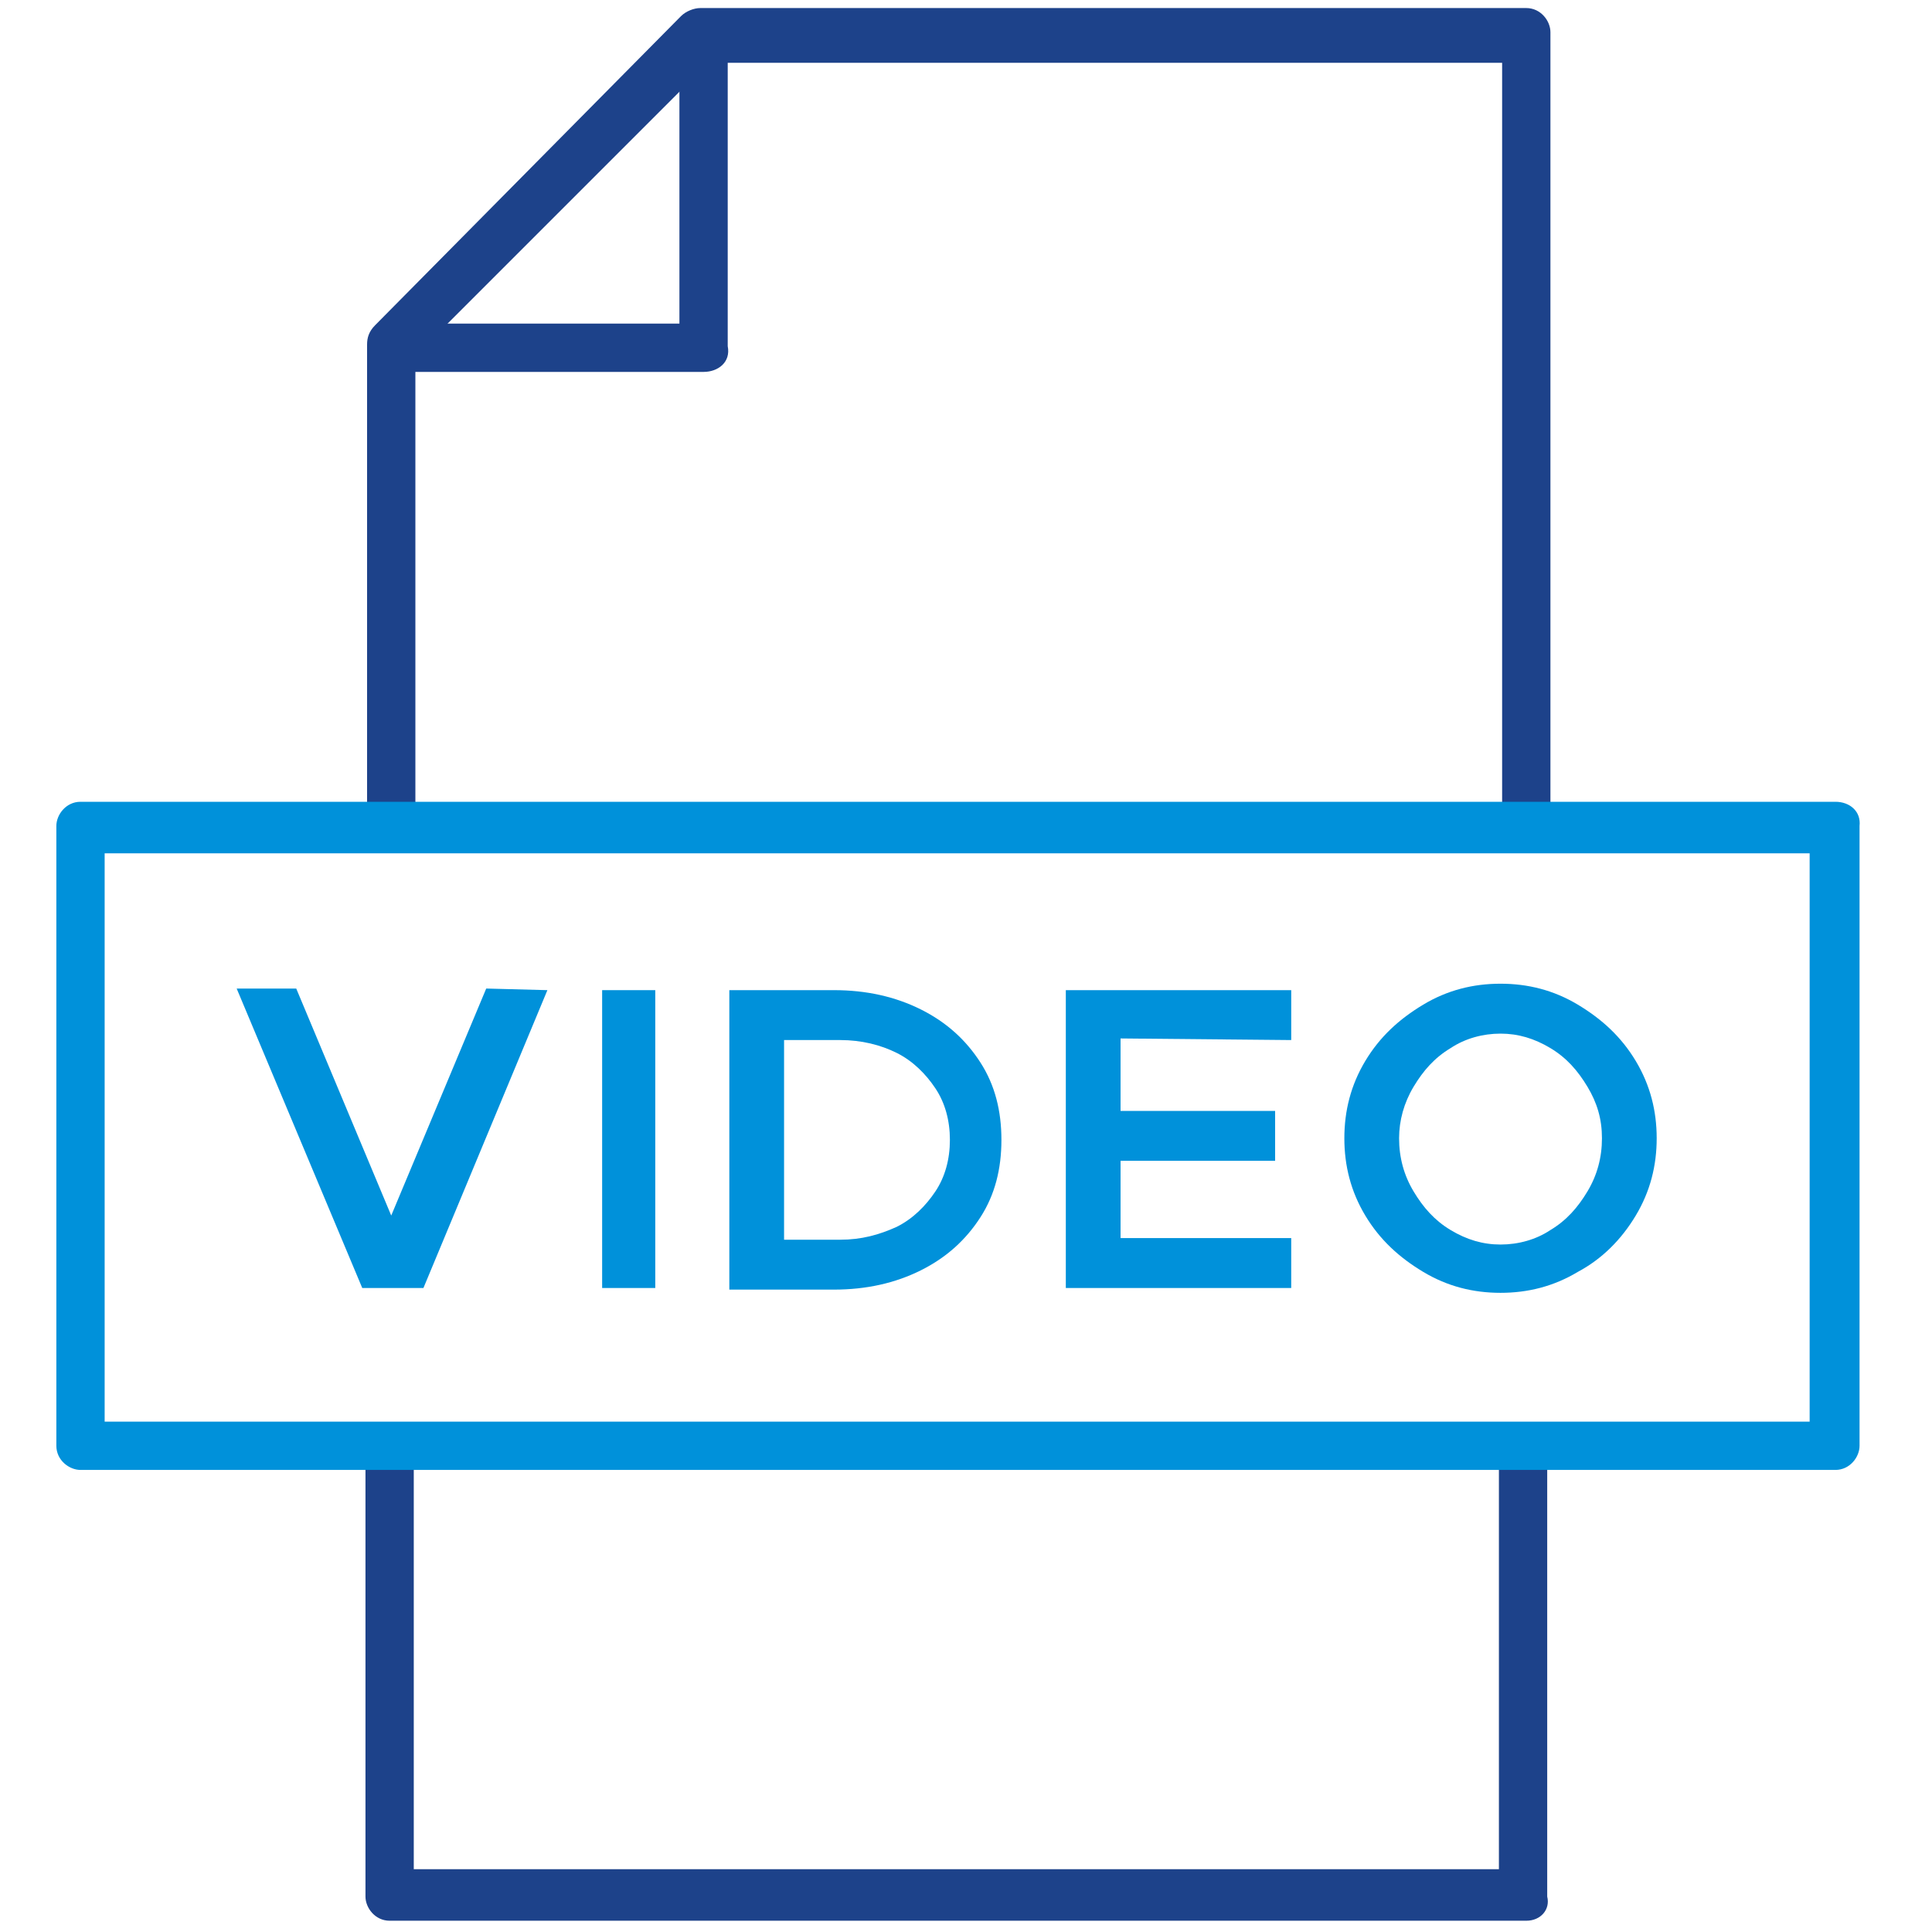 <?xml version="1.0" encoding="utf-8"?>
<!-- Generator: Adobe Illustrator 25.0.0, SVG Export Plug-In . SVG Version: 6.00 Build 0)  -->
<svg version="1.1" id="Layer_1" xmlns="http://www.w3.org/2000/svg" xmlns:xlink="http://www.w3.org/1999/xlink" x="0px" y="0px"
	 viewBox="0 0 120 120" style="enable-background:new 0 0 120 120;" xml:space="preserve">
<style type="text/css">
	.st0{display:none;}
	.st1{display:inline;}
	.st2{fill:#FFFFFF;stroke:#EC008C;stroke-width:0.1;stroke-miterlimit:10;}
	.st3{fill:#1D428A;}
	.st4{fill:#0091DA;}
	.st5{enable-background:new    ;}
</style>
<g id="_x39_5x95_Grids" class="st0">
	<g class="st1">
		<rect x="12.4" y="12.6" class="st2" width="5" height="5"/>
		<rect x="17.4" y="12.6" class="st2" width="5" height="5"/>
		<rect x="22.4" y="12.6" class="st2" width="5" height="5"/>
		<rect x="27.4" y="12.6" class="st2" width="5" height="5"/>
		<rect x="32.4" y="12.6" class="st2" width="5" height="5"/>
		<rect x="37.4" y="12.6" class="st2" width="5" height="5"/>
		<rect x="42.4" y="12.6" class="st2" width="5" height="5"/>
		<rect x="47.4" y="12.6" class="st2" width="5" height="5"/>
		<rect x="52.4" y="12.6" class="st2" width="5" height="5"/>
		<rect x="57.4" y="12.6" class="st2" width="5" height="5"/>
		<rect x="62.4" y="12.6" class="st2" width="5" height="5"/>
		<rect x="67.4" y="12.6" class="st2" width="5" height="5"/>
		<rect x="72.4" y="12.6" class="st2" width="5" height="5"/>
		<rect x="77.4" y="12.6" class="st2" width="5" height="5"/>
		<rect x="82.4" y="12.6" class="st2" width="5" height="5"/>
		<rect x="87.4" y="12.6" class="st2" width="5" height="5"/>
		<rect x="92.4" y="12.6" class="st2" width="5" height="5"/>
		<rect x="97.4" y="12.6" class="st2" width="5" height="5"/>
		<rect x="102.4" y="12.6" class="st2" width="5" height="5"/>
		<rect x="12.4" y="17.6" class="st2" width="5" height="5"/>
		<rect x="17.4" y="17.6" class="st2" width="5" height="5"/>
		<rect x="22.4" y="17.6" class="st2" width="5" height="5"/>
		<rect x="27.4" y="17.6" class="st2" width="5" height="5"/>
		<rect x="32.4" y="17.6" class="st2" width="5" height="5"/>
		<rect x="37.4" y="17.6" class="st2" width="5" height="5"/>
		<rect x="42.4" y="17.6" class="st2" width="5" height="5"/>
		<rect x="47.4" y="17.6" class="st2" width="5" height="5"/>
		<rect x="52.4" y="17.6" class="st2" width="5" height="5"/>
		<rect x="57.4" y="17.6" class="st2" width="5" height="5"/>
		<rect x="62.4" y="17.6" class="st2" width="5" height="5"/>
		<rect x="67.4" y="17.6" class="st2" width="5" height="5"/>
		<rect x="72.4" y="17.6" class="st2" width="5" height="5"/>
		<rect x="77.4" y="17.6" class="st2" width="5" height="5"/>
		<rect x="82.4" y="17.6" class="st2" width="5" height="5"/>
		<rect x="87.4" y="17.6" class="st2" width="5" height="5"/>
		<rect x="92.4" y="17.6" class="st2" width="5" height="5"/>
		<rect x="97.4" y="17.6" class="st2" width="5" height="5"/>
		<rect x="102.4" y="17.6" class="st2" width="5" height="5"/>
		<rect x="12.4" y="22.6" class="st2" width="5" height="5"/>
		<rect x="17.4" y="22.6" class="st2" width="5" height="5"/>
		<rect x="22.4" y="22.6" class="st2" width="5" height="5"/>
		<rect x="27.4" y="22.6" class="st2" width="5" height="5"/>
		<rect x="32.4" y="22.6" class="st2" width="5" height="5"/>
		<rect x="37.4" y="22.6" class="st2" width="5" height="5"/>
		<rect x="42.4" y="22.6" class="st2" width="5" height="5"/>
		<rect x="47.4" y="22.6" class="st2" width="5" height="5"/>
		<rect x="52.4" y="22.6" class="st2" width="5" height="5"/>
		<rect x="57.4" y="22.6" class="st2" width="5" height="5"/>
		<rect x="62.4" y="22.6" class="st2" width="5" height="5"/>
		<rect x="67.4" y="22.6" class="st2" width="5" height="5"/>
		<rect x="72.4" y="22.6" class="st2" width="5" height="5"/>
		<rect x="77.4" y="22.6" class="st2" width="5" height="5"/>
		<rect x="82.4" y="22.6" class="st2" width="5" height="5"/>
		<rect x="87.4" y="22.6" class="st2" width="5" height="5"/>
		<rect x="92.4" y="22.6" class="st2" width="5" height="5"/>
		<rect x="97.4" y="22.6" class="st2" width="5" height="5"/>
		<rect x="102.4" y="22.6" class="st2" width="5" height="5"/>
		<rect x="12.4" y="27.6" class="st2" width="5" height="5"/>
		<rect x="17.4" y="27.6" class="st2" width="5" height="5"/>
		<rect x="22.4" y="27.6" class="st2" width="5" height="5"/>
		<rect x="27.4" y="27.6" class="st2" width="5" height="5"/>
		<rect x="32.4" y="27.6" class="st2" width="5" height="5"/>
		<rect x="37.4" y="27.6" class="st2" width="5" height="5"/>
		<rect x="42.4" y="27.6" class="st2" width="5" height="5"/>
		<rect x="47.4" y="27.6" class="st2" width="5" height="5"/>
		<rect x="52.4" y="27.6" class="st2" width="5" height="5"/>
		<rect x="57.4" y="27.6" class="st2" width="5" height="5"/>
		<rect x="62.4" y="27.6" class="st2" width="5" height="5"/>
		<rect x="67.4" y="27.6" class="st2" width="5" height="5"/>
		<rect x="72.4" y="27.6" class="st2" width="5" height="5"/>
		<rect x="77.4" y="27.6" class="st2" width="5" height="5"/>
		<rect x="82.4" y="27.6" class="st2" width="5" height="5"/>
		<rect x="87.4" y="27.6" class="st2" width="5" height="5"/>
		<rect x="92.4" y="27.6" class="st2" width="5" height="5"/>
		<rect x="97.4" y="27.6" class="st2" width="5" height="5"/>
		<rect x="102.4" y="27.6" class="st2" width="5" height="5"/>
		<rect x="12.4" y="32.6" class="st2" width="5" height="5"/>
		<rect x="17.4" y="32.6" class="st2" width="5" height="5"/>
		<rect x="22.4" y="32.6" class="st2" width="5" height="5"/>
		<rect x="27.4" y="32.6" class="st2" width="5" height="5"/>
		<rect x="32.4" y="32.6" class="st2" width="5" height="5"/>
		<rect x="37.4" y="32.6" class="st2" width="5" height="5"/>
		<rect x="42.4" y="32.6" class="st2" width="5" height="5"/>
		<rect x="47.4" y="32.6" class="st2" width="5" height="5"/>
		<rect x="52.4" y="32.6" class="st2" width="5" height="5"/>
		<rect x="57.4" y="32.6" class="st2" width="5" height="5"/>
		<rect x="62.4" y="32.6" class="st2" width="5" height="5"/>
		<rect x="67.4" y="32.6" class="st2" width="5" height="5"/>
		<rect x="72.4" y="32.6" class="st2" width="5" height="5"/>
		<rect x="77.4" y="32.6" class="st2" width="5" height="5"/>
		<rect x="82.4" y="32.6" class="st2" width="5" height="5"/>
		<rect x="87.4" y="32.6" class="st2" width="5" height="5"/>
		<rect x="92.4" y="32.6" class="st2" width="5" height="5"/>
		<rect x="97.4" y="32.6" class="st2" width="5" height="5"/>
		<rect x="102.4" y="32.6" class="st2" width="5" height="5"/>
		<rect x="12.4" y="37.6" class="st2" width="5" height="5"/>
		<rect x="17.4" y="37.6" class="st2" width="5" height="5"/>
		<rect x="22.4" y="37.6" class="st2" width="5" height="5"/>
		<rect x="27.4" y="37.6" class="st2" width="5" height="5"/>
		<rect x="32.4" y="37.6" class="st2" width="5" height="5"/>
		<rect x="37.4" y="37.6" class="st2" width="5" height="5"/>
		<rect x="42.4" y="37.6" class="st2" width="5" height="5"/>
		<rect x="47.4" y="37.6" class="st2" width="5" height="5"/>
		<rect x="52.4" y="37.6" class="st2" width="5" height="5"/>
		<rect x="57.4" y="37.6" class="st2" width="5" height="5"/>
		<rect x="62.4" y="37.6" class="st2" width="5" height="5"/>
		<rect x="67.4" y="37.6" class="st2" width="5" height="5"/>
		<rect x="72.4" y="37.6" class="st2" width="5" height="5"/>
		<rect x="77.4" y="37.6" class="st2" width="5" height="5"/>
		<rect x="82.4" y="37.6" class="st2" width="5" height="5"/>
		<rect x="87.4" y="37.6" class="st2" width="5" height="5"/>
		<rect x="92.4" y="37.6" class="st2" width="5" height="5"/>
		<rect x="97.4" y="37.6" class="st2" width="5" height="5"/>
		<rect x="102.4" y="37.6" class="st2" width="5" height="5"/>
		<rect x="12.4" y="42.6" class="st2" width="5" height="5"/>
		<rect x="17.4" y="42.6" class="st2" width="5" height="5"/>
		<rect x="22.4" y="42.6" class="st2" width="5" height="5"/>
		<rect x="27.4" y="42.6" class="st2" width="5" height="5"/>
		<rect x="32.4" y="42.6" class="st2" width="5" height="5"/>
		<rect x="37.4" y="42.6" class="st2" width="5" height="5"/>
		<rect x="42.4" y="42.6" class="st2" width="5" height="5"/>
		<rect x="47.4" y="42.6" class="st2" width="5" height="5"/>
		<rect x="52.4" y="42.6" class="st2" width="5" height="5"/>
		<rect x="57.4" y="42.6" class="st2" width="5" height="5"/>
		<rect x="62.4" y="42.6" class="st2" width="5" height="5"/>
		<rect x="67.4" y="42.6" class="st2" width="5" height="5"/>
		<rect x="72.4" y="42.6" class="st2" width="5" height="5"/>
		<rect x="77.4" y="42.6" class="st2" width="5" height="5"/>
		<rect x="82.4" y="42.6" class="st2" width="5" height="5"/>
		<rect x="87.4" y="42.6" class="st2" width="5" height="5"/>
		<rect x="92.4" y="42.6" class="st2" width="5" height="5"/>
		<rect x="97.4" y="42.6" class="st2" width="5" height="5"/>
		<rect x="102.4" y="42.6" class="st2" width="5" height="5"/>
		<rect x="12.4" y="47.6" class="st2" width="5" height="5"/>
		<rect x="17.4" y="47.6" class="st2" width="5" height="5"/>
		<rect x="22.4" y="47.6" class="st2" width="5" height="5"/>
		<rect x="27.4" y="47.6" class="st2" width="5" height="5"/>
		<rect x="32.4" y="47.6" class="st2" width="5" height="5"/>
		<rect x="37.4" y="47.6" class="st2" width="5" height="5"/>
		<rect x="42.4" y="47.6" class="st2" width="5" height="5"/>
		<rect x="47.4" y="47.6" class="st2" width="5" height="5"/>
		<rect x="52.4" y="47.6" class="st2" width="5" height="5"/>
		<rect x="57.4" y="47.6" class="st2" width="5" height="5"/>
		<rect x="62.4" y="47.6" class="st2" width="5" height="5"/>
		<rect x="67.4" y="47.6" class="st2" width="5" height="5"/>
		<rect x="72.4" y="47.6" class="st2" width="5" height="5"/>
		<rect x="77.4" y="47.6" class="st2" width="5" height="5"/>
		<rect x="82.4" y="47.6" class="st2" width="5" height="5"/>
		<rect x="87.4" y="47.6" class="st2" width="5" height="5"/>
		<rect x="92.4" y="47.6" class="st2" width="5" height="5"/>
		<rect x="97.4" y="47.6" class="st2" width="5" height="5"/>
		<rect x="102.4" y="47.6" class="st2" width="5" height="5"/>
		<rect x="12.4" y="52.6" class="st2" width="5" height="5"/>
		<rect x="17.4" y="52.6" class="st2" width="5" height="5"/>
		<rect x="22.4" y="52.6" class="st2" width="5" height="5"/>
		<rect x="27.4" y="52.6" class="st2" width="5" height="5"/>
		<rect x="32.4" y="52.6" class="st2" width="5" height="5"/>
		<rect x="37.4" y="52.6" class="st2" width="5" height="5"/>
		<rect x="42.4" y="52.6" class="st2" width="5" height="5"/>
		<rect x="47.4" y="52.6" class="st2" width="5" height="5"/>
		<rect x="52.4" y="52.6" class="st2" width="5" height="5"/>
		<rect x="57.4" y="52.6" class="st2" width="5" height="5"/>
		<rect x="62.4" y="52.6" class="st2" width="5" height="5"/>
		<rect x="67.4" y="52.6" class="st2" width="5" height="5"/>
		<rect x="72.4" y="52.6" class="st2" width="5" height="5"/>
		<rect x="77.4" y="52.6" class="st2" width="5" height="5"/>
		<rect x="82.4" y="52.6" class="st2" width="5" height="5"/>
		<rect x="87.4" y="52.6" class="st2" width="5" height="5"/>
		<rect x="92.4" y="52.6" class="st2" width="5" height="5"/>
		<rect x="97.4" y="52.6" class="st2" width="5" height="5"/>
		<rect x="102.4" y="52.6" class="st2" width="5" height="5"/>
		<rect x="12.4" y="57.6" class="st2" width="5" height="5"/>
		<rect x="17.4" y="57.6" class="st2" width="5" height="5"/>
		<rect x="22.4" y="57.6" class="st2" width="5" height="5"/>
		<rect x="27.4" y="57.6" class="st2" width="5" height="5"/>
		<rect x="32.4" y="57.6" class="st2" width="5" height="5"/>
		<rect x="37.4" y="57.6" class="st2" width="5" height="5"/>
		<rect x="42.4" y="57.6" class="st2" width="5" height="5"/>
		<rect x="47.4" y="57.6" class="st2" width="5" height="5"/>
		<rect x="52.4" y="57.6" class="st2" width="5" height="5"/>
		<rect x="57.4" y="57.6" class="st2" width="5" height="5"/>
		<rect x="62.4" y="57.6" class="st2" width="5" height="5"/>
		<rect x="67.4" y="57.6" class="st2" width="5" height="5"/>
		<rect x="72.4" y="57.6" class="st2" width="5" height="5"/>
		<rect x="77.4" y="57.6" class="st2" width="5" height="5"/>
		<rect x="82.4" y="57.6" class="st2" width="5" height="5"/>
		<rect x="87.4" y="57.6" class="st2" width="5" height="5"/>
		<rect x="92.4" y="57.6" class="st2" width="5" height="5"/>
		<rect x="97.4" y="57.6" class="st2" width="5" height="5"/>
		<rect x="102.4" y="57.6" class="st2" width="5" height="5"/>
		<rect x="12.4" y="62.6" class="st2" width="5" height="5"/>
		<rect x="17.4" y="62.6" class="st2" width="5" height="5"/>
		<rect x="22.4" y="62.6" class="st2" width="5" height="5"/>
		<rect x="27.4" y="62.6" class="st2" width="5" height="5"/>
		<rect x="32.4" y="62.6" class="st2" width="5" height="5"/>
		<rect x="37.4" y="62.6" class="st2" width="5" height="5"/>
		<rect x="42.4" y="62.6" class="st2" width="5" height="5"/>
		<rect x="47.4" y="62.6" class="st2" width="5" height="5"/>
		<rect x="52.4" y="62.6" class="st2" width="5" height="5"/>
		<rect x="57.4" y="62.6" class="st2" width="5" height="5"/>
		<rect x="62.4" y="62.6" class="st2" width="5" height="5"/>
		<rect x="67.4" y="62.6" class="st2" width="5" height="5"/>
		<rect x="72.4" y="62.6" class="st2" width="5" height="5"/>
		<rect x="77.4" y="62.6" class="st2" width="5" height="5"/>
		<rect x="82.4" y="62.6" class="st2" width="5" height="5"/>
		<rect x="87.4" y="62.6" class="st2" width="5" height="5"/>
		<rect x="92.4" y="62.6" class="st2" width="5" height="5"/>
		<rect x="97.4" y="62.6" class="st2" width="5" height="5"/>
		<rect x="102.4" y="62.6" class="st2" width="5" height="5"/>
		<rect x="12.4" y="67.6" class="st2" width="5" height="5"/>
		<rect x="17.4" y="67.6" class="st2" width="5" height="5"/>
		<rect x="22.4" y="67.6" class="st2" width="5" height="5"/>
		<rect x="27.4" y="67.6" class="st2" width="5" height="5"/>
		<rect x="32.4" y="67.6" class="st2" width="5" height="5"/>
		<rect x="37.4" y="67.6" class="st2" width="5" height="5"/>
		<rect x="42.4" y="67.6" class="st2" width="5" height="5"/>
		<rect x="47.4" y="67.6" class="st2" width="5" height="5"/>
		<rect x="52.4" y="67.6" class="st2" width="5" height="5"/>
		<rect x="57.4" y="67.6" class="st2" width="5" height="5"/>
		<rect x="62.4" y="67.6" class="st2" width="5" height="5"/>
		<rect x="67.4" y="67.6" class="st2" width="5" height="5"/>
		<rect x="72.4" y="67.6" class="st2" width="5" height="5"/>
		<rect x="77.4" y="67.6" class="st2" width="5" height="5"/>
		<rect x="82.4" y="67.6" class="st2" width="5" height="5"/>
		<rect x="87.4" y="67.6" class="st2" width="5" height="5"/>
		<rect x="92.4" y="67.6" class="st2" width="5" height="5"/>
		<rect x="97.4" y="67.6" class="st2" width="5" height="5"/>
		<rect x="102.4" y="67.6" class="st2" width="5" height="5"/>
		<rect x="12.4" y="72.6" class="st2" width="5" height="5"/>
		<rect x="17.4" y="72.6" class="st2" width="5" height="5"/>
		<rect x="22.4" y="72.6" class="st2" width="5" height="5"/>
		<rect x="27.4" y="72.6" class="st2" width="5" height="5"/>
		<rect x="32.4" y="72.6" class="st2" width="5" height="5"/>
		<rect x="37.4" y="72.6" class="st2" width="5" height="5"/>
		<rect x="42.4" y="72.6" class="st2" width="5" height="5"/>
		<rect x="47.4" y="72.6" class="st2" width="5" height="5"/>
		<rect x="52.4" y="72.6" class="st2" width="5" height="5"/>
		<rect x="57.4" y="72.6" class="st2" width="5" height="5"/>
		<rect x="62.4" y="72.6" class="st2" width="5" height="5"/>
		<rect x="67.4" y="72.6" class="st2" width="5" height="5"/>
		<rect x="72.4" y="72.6" class="st2" width="5" height="5"/>
		<rect x="77.4" y="72.6" class="st2" width="5" height="5"/>
		<rect x="82.4" y="72.6" class="st2" width="5" height="5"/>
		<rect x="87.4" y="72.6" class="st2" width="5" height="5"/>
		<rect x="92.4" y="72.6" class="st2" width="5" height="5"/>
		<rect x="97.4" y="72.6" class="st2" width="5" height="5"/>
		<rect x="102.4" y="72.6" class="st2" width="5" height="5"/>
		<rect x="12.4" y="77.6" class="st2" width="5" height="5"/>
		<rect x="17.4" y="77.6" class="st2" width="5" height="5"/>
		<rect x="22.4" y="77.6" class="st2" width="5" height="5"/>
		<rect x="27.4" y="77.6" class="st2" width="5" height="5"/>
		<rect x="32.4" y="77.6" class="st2" width="5" height="5"/>
		<rect x="37.4" y="77.6" class="st2" width="5" height="5"/>
		<rect x="42.4" y="77.6" class="st2" width="5" height="5"/>
		<rect x="47.4" y="77.6" class="st2" width="5" height="5"/>
		<rect x="52.4" y="77.6" class="st2" width="5" height="5"/>
		<rect x="57.4" y="77.6" class="st2" width="5" height="5"/>
		<rect x="62.4" y="77.6" class="st2" width="5" height="5"/>
		<rect x="67.4" y="77.6" class="st2" width="5" height="5"/>
		<rect x="72.4" y="77.6" class="st2" width="5" height="5"/>
		<rect x="77.4" y="77.6" class="st2" width="5" height="5"/>
		<rect x="82.4" y="77.6" class="st2" width="5" height="5"/>
		<rect x="87.4" y="77.6" class="st2" width="5" height="5"/>
		<rect x="92.4" y="77.6" class="st2" width="5" height="5"/>
		<rect x="97.4" y="77.6" class="st2" width="5" height="5"/>
		<rect x="102.4" y="77.6" class="st2" width="5" height="5"/>
		<rect x="12.4" y="82.6" class="st2" width="5" height="5"/>
		<rect x="17.4" y="82.6" class="st2" width="5" height="5"/>
		<rect x="22.4" y="82.6" class="st2" width="5" height="5"/>
		<rect x="27.4" y="82.6" class="st2" width="5" height="5"/>
		<rect x="32.4" y="82.6" class="st2" width="5" height="5"/>
		<rect x="37.4" y="82.6" class="st2" width="5" height="5"/>
		<rect x="42.4" y="82.6" class="st2" width="5" height="5"/>
		<rect x="47.4" y="82.6" class="st2" width="5" height="5"/>
		<rect x="52.4" y="82.6" class="st2" width="5" height="5"/>
		<rect x="57.4" y="82.6" class="st2" width="5" height="5"/>
		<rect x="62.4" y="82.6" class="st2" width="5" height="5"/>
		<rect x="67.4" y="82.6" class="st2" width="5" height="5"/>
		<rect x="72.4" y="82.6" class="st2" width="5" height="5"/>
		<rect x="77.4" y="82.6" class="st2" width="5" height="5"/>
		<rect x="82.4" y="82.6" class="st2" width="5" height="5"/>
		<rect x="87.4" y="82.6" class="st2" width="5" height="5"/>
		<rect x="92.4" y="82.6" class="st2" width="5" height="5"/>
		<rect x="97.4" y="82.6" class="st2" width="5" height="5"/>
		<rect x="102.4" y="82.6" class="st2" width="5" height="5"/>
		<rect x="12.4" y="87.6" class="st2" width="5" height="5"/>
		<rect x="17.4" y="87.6" class="st2" width="5" height="5"/>
		<rect x="22.4" y="87.6" class="st2" width="5" height="5"/>
		<rect x="27.4" y="87.6" class="st2" width="5" height="5"/>
		<rect x="32.4" y="87.6" class="st2" width="5" height="5"/>
		<rect x="37.4" y="87.6" class="st2" width="5" height="5"/>
		<rect x="42.4" y="87.6" class="st2" width="5" height="5"/>
		<rect x="47.4" y="87.6" class="st2" width="5" height="5"/>
		<rect x="52.4" y="87.6" class="st2" width="5" height="5"/>
		<rect x="57.4" y="87.6" class="st2" width="5" height="5"/>
		<rect x="62.4" y="87.6" class="st2" width="5" height="5"/>
		<rect x="67.4" y="87.6" class="st2" width="5" height="5"/>
		<rect x="72.4" y="87.6" class="st2" width="5" height="5"/>
		<rect x="77.4" y="87.6" class="st2" width="5" height="5"/>
		<rect x="82.4" y="87.6" class="st2" width="5" height="5"/>
		<rect x="87.4" y="87.6" class="st2" width="5" height="5"/>
		<rect x="92.4" y="87.6" class="st2" width="5" height="5"/>
		<rect x="97.4" y="87.6" class="st2" width="5" height="5"/>
		<rect x="102.4" y="87.6" class="st2" width="5" height="5"/>
		<rect x="12.4" y="92.6" class="st2" width="5" height="5"/>
		<rect x="17.4" y="92.6" class="st2" width="5" height="5"/>
		<rect x="22.4" y="92.6" class="st2" width="5" height="5"/>
		<rect x="27.4" y="92.6" class="st2" width="5" height="5"/>
		<rect x="32.4" y="92.6" class="st2" width="5" height="5"/>
		<rect x="37.4" y="92.6" class="st2" width="5" height="5"/>
		<rect x="42.4" y="92.6" class="st2" width="5" height="5"/>
		<rect x="47.4" y="92.6" class="st2" width="5" height="5"/>
		<rect x="52.4" y="92.6" class="st2" width="5" height="5"/>
		<rect x="57.4" y="92.6" class="st2" width="5" height="5"/>
		<rect x="62.4" y="92.6" class="st2" width="5" height="5"/>
		<rect x="67.4" y="92.6" class="st2" width="5" height="5"/>
		<rect x="72.4" y="92.6" class="st2" width="5" height="5"/>
		<rect x="77.4" y="92.6" class="st2" width="5" height="5"/>
		<rect x="82.4" y="92.6" class="st2" width="5" height="5"/>
		<rect x="87.4" y="92.6" class="st2" width="5" height="5"/>
		<rect x="92.4" y="92.6" class="st2" width="5" height="5"/>
		<rect x="97.4" y="92.6" class="st2" width="5" height="5"/>
		<rect x="102.4" y="92.6" class="st2" width="5" height="5"/>
		<rect x="12.4" y="97.6" class="st2" width="5" height="5"/>
		<rect x="17.4" y="97.6" class="st2" width="5" height="5"/>
		<rect x="22.4" y="97.6" class="st2" width="5" height="5"/>
		<rect x="27.4" y="97.6" class="st2" width="5" height="5"/>
		<rect x="32.4" y="97.6" class="st2" width="5" height="5"/>
		<rect x="37.4" y="97.6" class="st2" width="5" height="5"/>
		<rect x="42.4" y="97.6" class="st2" width="5" height="5"/>
		<rect x="47.4" y="97.6" class="st2" width="5" height="5"/>
		<rect x="52.4" y="97.6" class="st2" width="5" height="5"/>
		<rect x="57.4" y="97.6" class="st2" width="5" height="5"/>
		<rect x="62.4" y="97.6" class="st2" width="5" height="5"/>
		<rect x="67.4" y="97.6" class="st2" width="5" height="5"/>
		<rect x="72.4" y="97.6" class="st2" width="5" height="5"/>
		<rect x="77.4" y="97.6" class="st2" width="5" height="5"/>
		<rect x="82.4" y="97.6" class="st2" width="5" height="5"/>
		<rect x="87.4" y="97.6" class="st2" width="5" height="5"/>
		<rect x="92.4" y="97.6" class="st2" width="5" height="5"/>
		<rect x="97.4" y="97.6" class="st2" width="5" height="5"/>
		<rect x="102.4" y="97.6" class="st2" width="5" height="5"/>
		<rect x="12.4" y="102.6" class="st2" width="5" height="5"/>
		<rect x="17.4" y="102.6" class="st2" width="5" height="5"/>
		<rect x="22.4" y="102.6" class="st2" width="5" height="5"/>
		<rect x="27.4" y="102.6" class="st2" width="5" height="5"/>
		<rect x="32.4" y="102.6" class="st2" width="5" height="5"/>
		<rect x="37.4" y="102.6" class="st2" width="5" height="5"/>
		<rect x="42.4" y="102.6" class="st2" width="5" height="5"/>
		<rect x="47.4" y="102.6" class="st2" width="5" height="5"/>
		<rect x="52.4" y="102.6" class="st2" width="5" height="5"/>
		<rect x="57.4" y="102.6" class="st2" width="5" height="5"/>
		<rect x="62.4" y="102.6" class="st2" width="5" height="5"/>
		<rect x="67.4" y="102.6" class="st2" width="5" height="5"/>
		<rect x="72.4" y="102.6" class="st2" width="5" height="5"/>
		<rect x="77.4" y="102.6" class="st2" width="5" height="5"/>
		<rect x="82.4" y="102.6" class="st2" width="5" height="5"/>
		<rect x="87.4" y="102.6" class="st2" width="5" height="5"/>
		<rect x="92.4" y="102.6" class="st2" width="5" height="5"/>
		<rect x="97.4" y="102.6" class="st2" width="5" height="5"/>
		<rect x="102.4" y="102.6" class="st2" width="5" height="5"/>
	</g>
</g>
<g id="Business_2color-light_bk">
	<g id="File_PDF_1_">
		<g>
			<path class="st3" d="M94.8,119.3H24.2c-0.9,0-1.5-0.8-1.5-1.5V89.7c0-0.9,0.8-0.5,1.5-0.5s1.5-0.3,1.5,0.5v26.4h67.4V90
				c0-0.9,0.8-1.5,1.5-1.5s1.5,0.8,1.5,1.5v27.8C96.3,118.6,95.7,119.3,94.8,119.3z"/>
		</g>
		<g>
			<g>
				<path class="st3" d="M94.8,52.9c-0.9,0-1.5-0.8-1.5-1.5V3.9H44L25.8,22.1v29c0,0.9-0.8,1.5-1.5,1.5s-1.5-0.8-1.5-1.5V21.4
					c0-0.4,0.1-0.8,0.5-1.2L42.3,1c0.3-0.3,0.8-0.5,1.2-0.5h51.3c0.9,0,1.5,0.8,1.5,1.5v49C96.3,52.2,95.7,52.9,94.8,52.9z"/>
			</g>
			<g>
				<path class="st3" d="M43.7,23.1H24.5c-0.9,0-1.5-0.8-1.5-1.5s0.8-1.5,1.5-1.5h17.7V2.3c0-0.9,0.8-1.5,1.5-1.5
					c0.8,0,1.5,0.8,1.5,1.5v19.2C45.4,22.5,44.6,23.1,43.7,23.1z"/>
			</g>
		</g>
		<path class="st4" d="M114,49.8H5c-0.9,0-1.5,0.8-1.5,1.5v38.5c0,0.9,0.8,1.5,1.5,1.5h109c0.9,0,1.5-0.8,1.5-1.5V51.3
			C115.6,50.4,114.9,49.8,114,49.8z M112.4,88.3H6.5V53h105.9V88.3z"/>
	</g>
</g>
<g class="st5">
	<path class="st4" d="M34,61.5L26.3,80h-3.8l-7.8-18.6h3.7l5.9,14.1l5.9-14.1L34,61.5L34,61.5z"/>
	<path class="st4" d="M69.6,64.5V69h9.6v3.1h-9.6v4.8h10.6V80h-14V61.5h14v3.1L69.6,64.5L69.6,64.5z"/>
	<path class="st4" d="M45.3,61.5h6.5c2,0,3.8,0.4,5.4,1.2s2.8,1.9,3.7,3.3c0.9,1.4,1.3,3,1.3,4.8s-0.4,3.4-1.3,4.8s-2.1,2.5-3.7,3.3
		s-3.4,1.2-5.4,1.2h-6.5C45.3,80.1,45.3,61.5,45.3,61.5z M52.2,77c1.3,0,2.4-0.3,3.5-0.8c1-0.5,1.8-1.3,2.4-2.2
		c0.6-0.9,0.9-2,0.9-3.2s-0.3-2.3-0.9-3.2s-1.4-1.7-2.4-2.2s-2.2-0.8-3.5-0.8h-3.5V77H52.2z"/>
	<path class="st4" d="M37.4,61.5h3.3V80h-3.3V61.5z"/>
	<path class="st4" d="M88.4,79c-1.5-0.9-2.7-2-3.6-3.5s-1.3-3.1-1.3-4.8c0-1.7,0.4-3.3,1.3-4.8s2.1-2.6,3.6-3.5s3.1-1.3,4.8-1.3
		s3.3,0.4,4.8,1.3c1.5,0.9,2.7,2,3.6,3.5s1.3,3.1,1.3,4.8c0,1.7-0.4,3.3-1.3,4.8S99.5,78.2,98,79c-1.5,0.9-3.1,1.3-4.8,1.3
		S89.9,79.9,88.4,79z M96.3,76.4c1-0.6,1.7-1.4,2.3-2.4c0.6-1,0.9-2.1,0.9-3.3c0-1.2-0.3-2.2-0.9-3.2s-1.3-1.8-2.3-2.4
		s-2-0.9-3.1-0.9s-2.2,0.3-3.1,0.9c-1,0.6-1.7,1.4-2.3,2.4c-0.6,1-0.9,2.1-0.9,3.2c0,1.2,0.3,2.3,0.9,3.3s1.3,1.8,2.3,2.4
		s2,0.9,3.1,0.9S95.4,77,96.3,76.4z"/>
</g>
</svg>
